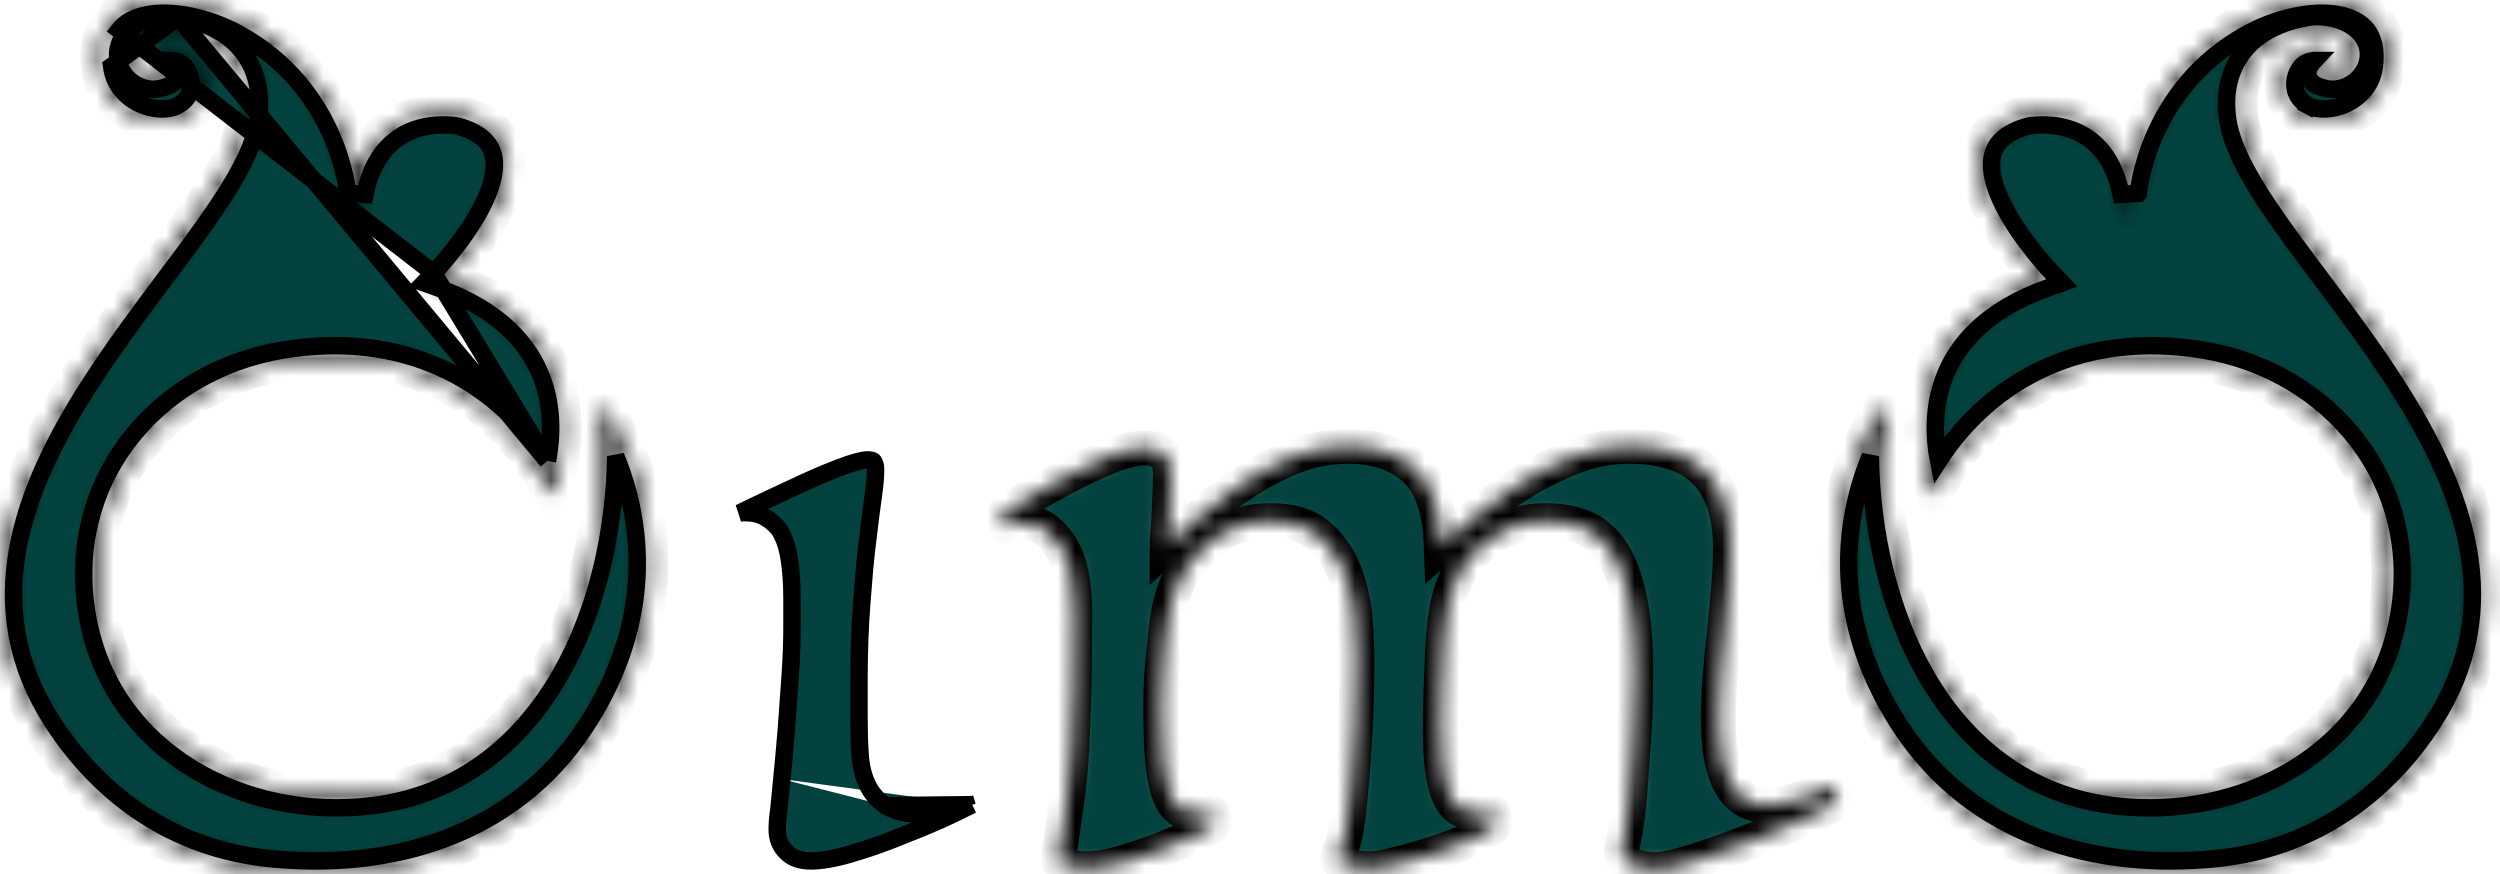 <svg width="143" height="50" viewBox="0 0 143 50" fill="none" xmlns="http://www.w3.org/2000/svg">
<mask id="path-1-inside-1_373_2196" fill="white">
<path d="M104.815 45.022C104.914 45.022 104.97 45.075 105.012 45.182C105.041 45.302 105.055 45.436 105.055 45.583C105.055 45.744 105.027 45.851 104.956 45.891C104.885 45.944 104.829 45.998 104.758 46.065C104.532 46.185 103.981 46.453 103.106 46.868C102.216 47.283 101.241 47.698 100.154 48.112C99.067 48.541 98.007 48.915 96.962 49.25C95.917 49.584 95.126 49.745 94.604 49.745C94.138 49.745 93.685 49.651 93.276 49.464C92.866 49.276 92.683 48.982 92.753 48.568C92.824 48.313 92.895 47.925 92.979 47.43C93.064 46.935 93.135 46.319 93.205 45.584C93.276 44.674 93.347 43.617 93.431 42.426C93.516 41.235 93.558 39.91 93.558 38.465C93.558 36.766 93.445 35.348 93.205 34.237C92.965 33.126 92.64 32.23 92.202 31.574C91.764 30.919 91.242 30.451 90.606 30.183C89.971 29.915 89.25 29.781 88.417 29.781C87.654 29.781 87.005 29.902 86.482 30.13C85.945 30.37 85.479 30.624 85.084 30.905C84.35 31.441 83.77 32.123 83.361 32.953C82.951 33.795 82.683 34.893 82.584 36.244C82.556 36.592 82.528 36.94 82.514 37.274C82.5 37.622 82.485 37.996 82.471 38.411C82.457 38.826 82.429 39.281 82.415 39.776C82.401 40.285 82.386 40.887 82.386 41.583C82.386 43.443 82.542 44.727 82.867 45.45C83.177 46.172 83.714 46.533 84.491 46.533C84.759 46.533 84.915 46.52 84.985 46.507C85.056 46.493 85.183 46.467 85.381 46.44C85.451 46.507 85.508 46.587 85.578 46.681C85.677 46.828 85.663 47.002 85.536 47.189C85.366 47.39 84.971 47.63 84.335 47.925C83.7 48.233 83.008 48.5 82.245 48.755C81.483 49.009 80.734 49.223 80 49.41C79.265 49.598 78.714 49.691 78.361 49.691C77.895 49.691 77.472 49.638 77.09 49.531C76.709 49.424 76.511 49.29 76.511 49.129C76.511 48.942 76.582 48.728 76.709 48.474C76.808 48.313 76.921 47.938 77.019 47.336C77.118 46.734 77.203 45.971 77.288 45.022C77.373 44.072 77.443 42.987 77.514 41.743C77.584 40.499 77.613 39.161 77.613 37.702C77.613 36.953 77.57 36.123 77.486 35.2C77.401 34.29 77.189 33.434 76.864 32.631C76.525 31.828 76.031 31.146 75.395 30.597C74.746 30.049 73.856 29.781 72.726 29.781C72.062 29.781 71.455 29.861 70.932 30.035C70.41 30.209 69.958 30.424 69.591 30.677C68.856 31.213 68.235 31.869 67.727 32.658C67.204 33.447 66.865 34.558 66.696 36.003C66.625 36.658 66.569 37.341 66.498 38.05C66.427 38.759 66.399 39.575 66.399 40.485C66.399 41.676 66.427 42.666 66.498 43.456C66.568 44.245 66.681 44.874 66.851 45.329C67.006 45.784 67.204 46.091 67.444 46.265C67.684 46.439 67.981 46.533 68.348 46.533C68.701 46.533 68.955 46.506 69.083 46.439C69.252 46.372 69.365 46.466 69.435 46.72C69.506 46.974 69.492 47.121 69.393 47.188C69.252 47.309 68.899 47.51 68.348 47.777C67.783 48.045 67.133 48.326 66.399 48.607C65.665 48.888 64.916 49.142 64.154 49.37C63.391 49.584 62.742 49.691 62.219 49.691C61.654 49.691 61.216 49.624 60.906 49.503C60.581 49.383 60.425 49.236 60.425 49.075C60.425 49.048 60.454 48.941 60.524 48.767C60.595 48.593 60.637 48.446 60.666 48.326C60.793 47.349 60.92 46.452 61.047 45.609C61.16 44.78 61.245 43.87 61.301 42.893C61.344 41.916 61.386 40.806 61.428 39.548C61.457 38.291 61.471 36.765 61.471 34.972C61.471 33.246 61.174 31.962 60.595 31.145C60.016 30.329 59.409 29.915 58.773 29.915C58.505 29.915 58.293 29.941 58.109 29.982C57.926 30.035 57.742 30.075 57.587 30.102C57.375 30.142 57.276 30.049 57.276 29.821V29.486C57.319 29.46 57.644 29.245 58.279 28.831C58.915 28.416 59.663 27.974 60.525 27.506C61.387 27.038 62.276 26.596 63.209 26.208C64.14 25.82 64.903 25.619 65.496 25.619C65.906 25.619 66.245 25.726 66.527 25.954C66.81 26.181 66.951 26.583 66.951 27.185C66.951 27.466 66.937 27.774 66.923 28.122C66.909 28.47 66.895 28.831 66.881 29.205C66.867 29.593 66.838 29.955 66.81 30.316C66.768 30.677 66.754 30.985 66.754 31.239C67.22 30.825 67.799 30.289 68.519 29.634C69.239 28.978 70.044 28.349 70.934 27.747C71.823 27.145 72.798 26.623 73.843 26.181C74.888 25.74 75.99 25.526 77.162 25.526C78.687 25.526 79.93 25.954 80.905 26.797C81.865 27.653 82.374 29.139 82.445 31.239C82.967 30.771 83.617 30.195 84.393 29.54C85.156 28.884 86.017 28.255 86.964 27.653C87.91 27.051 88.913 26.556 89.972 26.141C91.031 25.727 92.105 25.526 93.206 25.526C97.062 25.526 98.983 27.466 98.983 31.333C98.983 31.962 98.955 32.684 98.884 33.501C98.813 34.317 98.742 35.173 98.644 36.07C98.544 36.966 98.46 37.863 98.389 38.745C98.319 39.629 98.29 40.431 98.29 41.154C98.29 44.432 99.208 46.065 101.03 46.065C101.327 46.065 101.652 46.025 102.019 45.944C102.386 45.864 102.753 45.77 103.121 45.65C103.488 45.543 103.827 45.436 104.124 45.329C104.42 45.222 104.632 45.115 104.759 45.021H104.816L104.815 45.022Z"/>
</mask>
<path d="M104.815 45.022C104.914 45.022 104.97 45.075 105.012 45.182C105.041 45.302 105.055 45.436 105.055 45.583C105.055 45.744 105.027 45.851 104.956 45.891C104.885 45.944 104.829 45.998 104.758 46.065C104.532 46.185 103.981 46.453 103.106 46.868C102.216 47.283 101.241 47.698 100.154 48.112C99.067 48.541 98.007 48.915 96.962 49.25C95.917 49.584 95.126 49.745 94.604 49.745C94.138 49.745 93.685 49.651 93.276 49.464C92.866 49.276 92.683 48.982 92.753 48.568C92.824 48.313 92.895 47.925 92.979 47.43C93.064 46.935 93.135 46.319 93.205 45.584C93.276 44.674 93.347 43.617 93.431 42.426C93.516 41.235 93.558 39.91 93.558 38.465C93.558 36.766 93.445 35.348 93.205 34.237C92.965 33.126 92.64 32.23 92.202 31.574C91.764 30.919 91.242 30.451 90.606 30.183C89.971 29.915 89.25 29.781 88.417 29.781C87.654 29.781 87.005 29.902 86.482 30.13C85.945 30.37 85.479 30.624 85.084 30.905C84.35 31.441 83.77 32.123 83.361 32.953C82.951 33.795 82.683 34.893 82.584 36.244C82.556 36.592 82.528 36.94 82.514 37.274C82.5 37.622 82.485 37.996 82.471 38.411C82.457 38.826 82.429 39.281 82.415 39.776C82.401 40.285 82.386 40.887 82.386 41.583C82.386 43.443 82.542 44.727 82.867 45.45C83.177 46.172 83.714 46.533 84.491 46.533C84.759 46.533 84.915 46.52 84.985 46.507C85.056 46.493 85.183 46.467 85.381 46.44C85.451 46.507 85.508 46.587 85.578 46.681C85.677 46.828 85.663 47.002 85.536 47.189C85.366 47.39 84.971 47.63 84.335 47.925C83.7 48.233 83.008 48.5 82.245 48.755C81.483 49.009 80.734 49.223 80 49.41C79.265 49.598 78.714 49.691 78.361 49.691C77.895 49.691 77.472 49.638 77.09 49.531C76.709 49.424 76.511 49.29 76.511 49.129C76.511 48.942 76.582 48.728 76.709 48.474C76.808 48.313 76.921 47.938 77.019 47.336C77.118 46.734 77.203 45.971 77.288 45.022C77.373 44.072 77.443 42.987 77.514 41.743C77.584 40.499 77.613 39.161 77.613 37.702C77.613 36.953 77.57 36.123 77.486 35.2C77.401 34.29 77.189 33.434 76.864 32.631C76.525 31.828 76.031 31.146 75.395 30.597C74.746 30.049 73.856 29.781 72.726 29.781C72.062 29.781 71.455 29.861 70.932 30.035C70.41 30.209 69.958 30.424 69.591 30.677C68.856 31.213 68.235 31.869 67.727 32.658C67.204 33.447 66.865 34.558 66.696 36.003C66.625 36.658 66.569 37.341 66.498 38.05C66.427 38.759 66.399 39.575 66.399 40.485C66.399 41.676 66.427 42.666 66.498 43.456C66.568 44.245 66.681 44.874 66.851 45.329C67.006 45.784 67.204 46.091 67.444 46.265C67.684 46.439 67.981 46.533 68.348 46.533C68.701 46.533 68.955 46.506 69.083 46.439C69.252 46.372 69.365 46.466 69.435 46.72C69.506 46.974 69.492 47.121 69.393 47.188C69.252 47.309 68.899 47.51 68.348 47.777C67.783 48.045 67.133 48.326 66.399 48.607C65.665 48.888 64.916 49.142 64.154 49.37C63.391 49.584 62.742 49.691 62.219 49.691C61.654 49.691 61.216 49.624 60.906 49.503C60.581 49.383 60.425 49.236 60.425 49.075C60.425 49.048 60.454 48.941 60.524 48.767C60.595 48.593 60.637 48.446 60.666 48.326C60.793 47.349 60.92 46.452 61.047 45.609C61.16 44.78 61.245 43.87 61.301 42.893C61.344 41.916 61.386 40.806 61.428 39.548C61.457 38.291 61.471 36.765 61.471 34.972C61.471 33.246 61.174 31.962 60.595 31.145C60.016 30.329 59.409 29.915 58.773 29.915C58.505 29.915 58.293 29.941 58.109 29.982C57.926 30.035 57.742 30.075 57.587 30.102C57.375 30.142 57.276 30.049 57.276 29.821V29.486C57.319 29.46 57.644 29.245 58.279 28.831C58.915 28.416 59.663 27.974 60.525 27.506C61.387 27.038 62.276 26.596 63.209 26.208C64.14 25.82 64.903 25.619 65.496 25.619C65.906 25.619 66.245 25.726 66.527 25.954C66.81 26.181 66.951 26.583 66.951 27.185C66.951 27.466 66.937 27.774 66.923 28.122C66.909 28.47 66.895 28.831 66.881 29.205C66.867 29.593 66.838 29.955 66.81 30.316C66.768 30.677 66.754 30.985 66.754 31.239C67.22 30.825 67.799 30.289 68.519 29.634C69.239 28.978 70.044 28.349 70.934 27.747C71.823 27.145 72.798 26.623 73.843 26.181C74.888 25.74 75.99 25.526 77.162 25.526C78.687 25.526 79.93 25.954 80.905 26.797C81.865 27.653 82.374 29.139 82.445 31.239C82.967 30.771 83.617 30.195 84.393 29.54C85.156 28.884 86.017 28.255 86.964 27.653C87.91 27.051 88.913 26.556 89.972 26.141C91.031 25.727 92.105 25.526 93.206 25.526C97.062 25.526 98.983 27.466 98.983 31.333C98.983 31.962 98.955 32.684 98.884 33.501C98.813 34.317 98.742 35.173 98.644 36.07C98.544 36.966 98.46 37.863 98.389 38.745C98.319 39.629 98.29 40.431 98.29 41.154C98.29 44.432 99.208 46.065 101.03 46.065C101.327 46.065 101.652 46.025 102.019 45.944C102.386 45.864 102.753 45.77 103.121 45.65C103.488 45.543 103.827 45.436 104.124 45.329C104.42 45.222 104.632 45.115 104.759 45.021H104.816L104.815 45.022Z" fill="#03423E" stroke="black" stroke-width="2" mask="url(#path-1-inside-1_373_2196)"/>
<path d="M55.325 46.116C55.422 46.088 55.518 46.058 55.611 46.028M55.325 46.116L55.184 45.637L55.325 46.116C55.325 46.116 55.325 46.116 55.325 46.116ZM55.325 46.116C54.9 46.241 54.443 46.353 53.956 46.437L53.955 46.437C53.468 46.521 53.016 46.565 52.614 46.565C51.844 46.565 51.167 46.424 50.656 46.08M55.611 46.028L50.66 46.082C50.659 46.081 50.657 46.08 50.656 46.08M55.611 46.028C55.356 46.152 55.065 46.296 54.736 46.46L54.736 46.46C53.921 46.865 52.962 47.274 51.839 47.713L51.839 47.713L51.828 47.717C50.784 48.153 49.756 48.521 48.773 48.81L48.773 48.81L48.769 48.811C47.778 49.111 46.982 49.244 46.386 49.244C45.727 49.244 45.276 49.052 44.967 48.729L44.967 48.729L44.961 48.724C44.624 48.384 44.456 47.965 44.456 47.429C44.456 47.225 44.469 47.055 44.482 46.9C44.485 46.872 44.487 46.843 44.49 46.813C44.503 46.677 44.517 46.524 44.548 46.334L44.551 46.315L44.553 46.296C44.581 45.978 44.637 45.406 44.722 44.563M50.656 46.08C50.163 45.757 49.806 45.319 49.573 44.797L49.573 44.797C49.345 44.287 49.222 43.703 49.191 43.043C49.151 42.453 49.136 41.843 49.134 41.225L49.133 41.224V41.1V38.839C49.133 37.288 49.19 35.844 49.29 34.507C49.389 33.182 49.489 32.009 49.617 30.992C49.731 29.985 49.844 29.125 49.944 28.425L49.944 28.424C50.041 27.752 50.08 27.27 50.08 26.984V26.797C50.08 26.64 50.038 26.505 49.96 26.382L49.96 26.382L49.96 26.382C49.958 26.379 49.949 26.365 49.907 26.347C49.858 26.327 49.772 26.306 49.633 26.306C49.369 26.306 48.825 26.434 47.964 26.768L47.964 26.768C47.114 27.098 46.223 27.481 45.317 27.916L45.311 27.919L45.311 27.919L45.252 27.946C44.412 28.338 43.631 28.702 42.931 29.04L42.927 29.041L42.927 29.041C42.692 29.153 42.486 29.253 42.309 29.343C42.405 29.328 42.502 29.321 42.6 29.321C43.026 29.321 43.431 29.398 43.783 29.602L43.794 29.608L43.794 29.609C44.072 29.779 44.332 29.989 44.546 30.26L44.56 30.278L44.573 30.298C44.85 30.724 45.036 31.279 45.142 31.951C45.246 32.609 45.303 33.371 45.303 34.21V35.869C45.303 36.631 45.275 37.538 45.203 38.605C45.166 39.169 45.123 39.744 45.081 40.313C45.045 40.801 45.009 41.284 44.977 41.75L44.977 41.757L44.977 41.757C44.892 42.79 44.807 43.729 44.722 44.563M44.722 44.563C44.722 44.563 44.722 44.563 44.722 44.563L44.224 44.513L44.722 44.563C44.722 44.563 44.722 44.563 44.722 44.563Z" fill="#03423E" stroke="black"/>
<path d="M24.797 15.622L24.797 15.622L24.798 15.621L24.801 15.618L24.815 15.603C24.828 15.59 24.847 15.57 24.872 15.543C24.922 15.489 24.995 15.41 25.087 15.308C25.27 15.103 25.527 14.808 25.815 14.449C26.395 13.727 27.095 12.761 27.602 11.755C28.119 10.731 28.392 9.754 28.242 8.977C28.105 8.271 27.592 7.601 26.187 7.214C26.181 7.213 26.172 7.211 26.161 7.21C26.132 7.204 26.086 7.197 26.027 7.189C25.907 7.173 25.732 7.155 25.517 7.149C25.085 7.136 24.504 7.171 23.899 7.354C23.297 7.537 22.673 7.865 22.137 8.441C21.602 9.016 21.131 9.862 20.873 11.116L19.887 11.055C19.885 11.055 19.885 11.055 19.885 11.055L19.885 11.055L19.885 11.054L19.884 11.044C19.883 11.034 19.881 11.019 19.879 10.998C19.875 10.957 19.867 10.894 19.855 10.811C19.832 10.645 19.791 10.4 19.724 10.095C19.589 9.483 19.349 8.632 18.927 7.682C18.083 5.782 16.52 3.496 13.629 1.92C11.951 1.005 9.938 0.566 8.456 0.834C7.724 0.967 7.163 1.263 6.81 1.711L24.797 15.622ZM24.797 15.622L24.797 15.622L24.254 16.182L24.99 16.441C28.577 17.706 30.301 19.703 31.034 21.724C31.61 23.314 31.589 24.966 31.313 26.366M24.797 15.622L31.313 26.366M31.313 26.366C28.271 21.675 22.98 18.892 16.178 20.023C8.861 21.24 3.591 27.639 5.019 35.351C6.451 43.087 14.054 46.972 21.287 46.086C26.279 45.474 29.783 42.521 32.019 38.648C34.165 34.931 35.158 30.351 35.216 26.099C35.571 26.943 35.945 28.043 36.187 29.344C36.774 32.498 36.592 36.844 33.466 41.599C29.349 47.861 22.271 49.835 15.318 49.098L15.266 49.595L15.318 49.098C9.975 48.531 5.774 45.59 3 41.292C-1.257 34.698 1.238 28.063 5.112 22.021C6.484 19.88 8.006 17.849 9.438 15.938C10.026 15.153 10.599 14.389 11.14 13.646C12.063 12.377 12.893 11.171 13.527 10.046C14.16 8.926 14.618 7.855 14.77 6.86M31.313 26.366L10.183 0.995C12.175 1.335 13.438 2.208 14.141 3.338C14.835 4.454 14.94 5.748 14.77 6.86M14.77 6.86L14.276 6.785L14.77 6.86ZM7.948 5.918C7.161 5.535 6.513 4.824 6.384 3.787L10.183 0.995C9.725 0.917 9.212 0.945 8.736 1.059C8.261 1.173 7.785 1.38 7.421 1.695L7.421 1.695C7.018 2.043 6.792 2.467 6.738 2.913C6.686 3.352 6.806 3.772 7.023 4.118C7.448 4.793 8.307 5.268 9.214 5.05L9.214 5.05C9.402 5.005 9.568 4.95 9.707 4.879C9.843 4.809 9.989 4.705 10.086 4.543C10.317 4.157 10.095 3.8 9.998 3.668C9.941 3.59 9.876 3.518 9.823 3.462C9.826 3.462 9.828 3.463 9.831 3.463C9.839 3.465 9.847 3.466 9.856 3.467C9.899 3.475 9.953 3.484 10.006 3.49L10.007 3.49C10.397 3.535 10.803 3.939 10.911 4.534C11.01 5.082 10.825 5.688 10.137 6.05L10.137 6.05C9.629 6.317 8.759 6.312 7.948 5.918ZM9.642 3.452L9.642 3.452L9.642 3.452Z" fill="#03423E" stroke="black"/>
<mask id="path-4-inside-2_373_2196" fill="white">
<path d="M31.414 26.968C31.875 25.149 31.961 22.77 30.787 20.609C29.846 18.876 28.091 17.277 25.063 16.209L24.688 16.077L24.957 15.797C24.977 15.777 31.989 8.545 26.232 6.975C25.951 6.92 21.66 6.16 20.649 11.064L20.279 12.856L20.114 11.036C20.113 11.018 19.63 4.916 13.734 1.701C12.155 0.84 10.258 0.376 8.738 0.547C8.235 0.603 7.777 0.729 7.39 0.934C7.013 1.133 6.702 1.409 6.484 1.769C6.179 2.272 6.047 2.947 6.156 3.819C6.209 4.245 6.342 4.619 6.53 4.941C6.86 5.503 7.362 5.913 7.911 6.168C8.459 6.422 9.053 6.52 9.568 6.463C9.818 6.434 10.047 6.37 10.239 6.269C10.654 6.051 10.914 5.747 11.048 5.418C11.176 5.105 11.194 4.766 11.129 4.448C11.065 4.13 10.917 3.837 10.714 3.617C10.526 3.415 10.291 3.277 10.031 3.247C9.994 3.243 9.933 3.232 9.87 3.222C9.688 3.192 9.476 3.156 9.419 3.391C9.417 3.4 9.511 3.476 9.605 3.575C9.745 3.723 9.891 3.876 9.94 4.058C10.023 4.367 9.873 4.641 9.164 4.812C8.693 4.925 8.228 4.827 7.848 4.598C7.577 4.436 7.348 4.207 7.191 3.942C7.032 3.674 6.945 3.368 6.959 3.053C6.976 2.649 7.159 2.237 7.567 1.884C7.88 1.613 8.305 1.417 8.754 1.305C9.219 1.19 9.718 1.163 10.147 1.236C11.878 1.531 13.001 2.227 13.689 3.1C14.568 4.214 14.729 5.605 14.544 6.82C14.178 9.221 11.897 12.265 9.27 15.77C3.838 23.02 -3.098 32.276 2.811 41.43C4.252 43.663 6.078 45.538 8.247 46.911C10.298 48.21 12.659 49.06 15.296 49.34C19.001 49.733 22.765 49.362 26.107 47.977C29.061 46.752 31.688 44.73 33.655 41.738C38.696 34.071 36.207 27.424 34.981 25.031C34.986 25.22 34.989 25.412 34.989 25.605C35.005 30.392 33.821 35.643 31.143 39.609C28.925 42.894 25.686 45.299 21.261 45.841C17.525 46.299 13.718 45.472 10.73 43.508C7.975 41.697 5.915 38.923 5.245 35.303C4.561 31.61 5.445 28.217 7.373 25.574C9.384 22.815 12.53 20.875 16.214 20.263C19.669 19.689 22.724 20.136 25.286 21.335C27.865 22.542 29.939 24.511 31.414 26.966V26.968ZM31.267 20.375C32.655 22.93 32.387 25.756 31.758 27.724L31.566 28.327L31.259 27.767C29.823 25.144 27.715 23.043 25.047 21.794C22.586 20.642 19.644 20.214 16.308 20.768C12.767 21.357 9.746 23.218 7.817 25.865C5.968 28.401 5.12 31.662 5.778 35.215C6.422 38.691 8.397 41.352 11.038 43.088C13.917 44.98 17.588 45.777 21.194 45.335C25.44 44.815 28.553 42.499 30.69 39.335C33.308 35.457 34.467 30.307 34.451 25.606C34.45 25.332 34.445 25.057 34.435 24.781C34.426 24.513 34.413 24.24 34.395 23.963L34.331 22.976L34.891 23.811C34.907 23.834 40.619 32.115 34.114 42.009C32.086 45.095 29.373 47.18 26.323 48.445C22.889 49.869 19.03 50.251 15.238 49.849C12.512 49.559 10.07 48.679 7.947 47.336C5.711 45.92 3.832 43.991 2.351 41.696C-3.744 32.255 3.308 22.844 8.831 15.474C11.417 12.023 13.662 9.027 14.01 6.748C14.178 5.648 14.036 4.396 13.256 3.406C12.644 2.629 11.63 2.007 10.052 1.738C9.7 1.678 9.285 1.702 8.891 1.8C8.522 1.892 8.177 2.048 7.931 2.261C7.64 2.513 7.51 2.798 7.498 3.073C7.489 3.289 7.55 3.503 7.663 3.692C7.777 3.884 7.942 4.049 8.136 4.166C8.398 4.323 8.715 4.391 9.032 4.315C9.337 4.242 9.423 4.205 9.417 4.184C9.4 4.121 9.301 4.017 9.206 3.917H9.205C9.015 3.718 8.833 3.527 8.894 3.277C9.067 2.566 9.55 2.648 9.964 2.718L9.965 2.719C10.004 2.725 10.043 2.732 10.099 2.738C10.496 2.784 10.848 2.986 11.121 3.28C11.387 3.567 11.579 3.945 11.661 4.352C11.744 4.757 11.719 5.195 11.553 5.602C11.376 6.037 11.039 6.434 10.503 6.715C10.246 6.85 9.95 6.935 9.634 6.971C9.021 7.039 8.319 6.924 7.676 6.626C7.034 6.329 6.447 5.849 6.061 5.189C5.839 4.809 5.683 4.372 5.621 3.879C5.498 2.891 5.656 2.111 6.019 1.514C6.289 1.07 6.67 0.731 7.13 0.487C7.581 0.248 8.107 0.102 8.676 0.038C10.307 -0.145 12.33 0.346 14.004 1.259C18.51 3.715 19.983 7.792 20.448 9.801C22.016 5.546 26.347 6.474 26.36 6.476L26.378 6.48C32.252 8.079 26.894 14.451 25.616 15.863C28.567 16.98 30.31 18.609 31.269 20.374L31.267 20.375Z"/>
</mask>
<path d="M31.414 26.968C31.875 25.149 31.961 22.77 30.787 20.609C29.846 18.876 28.091 17.277 25.063 16.209L24.688 16.077L24.957 15.797C24.977 15.777 31.989 8.545 26.232 6.975C25.951 6.92 21.66 6.16 20.649 11.064L20.279 12.856L20.114 11.036C20.113 11.018 19.63 4.916 13.734 1.701C12.155 0.84 10.258 0.376 8.738 0.547C8.235 0.603 7.777 0.729 7.39 0.934C7.013 1.133 6.702 1.409 6.484 1.769C6.179 2.272 6.047 2.947 6.156 3.819C6.209 4.245 6.342 4.619 6.53 4.941C6.86 5.503 7.362 5.913 7.911 6.168C8.459 6.422 9.053 6.52 9.568 6.463C9.818 6.434 10.047 6.37 10.239 6.269C10.654 6.051 10.914 5.747 11.048 5.418C11.176 5.105 11.194 4.766 11.129 4.448C11.065 4.13 10.917 3.837 10.714 3.617C10.526 3.415 10.291 3.277 10.031 3.247C9.994 3.243 9.933 3.232 9.87 3.222C9.688 3.192 9.476 3.156 9.419 3.391C9.417 3.4 9.511 3.476 9.605 3.575C9.745 3.723 9.891 3.876 9.94 4.058C10.023 4.367 9.873 4.641 9.164 4.812C8.693 4.925 8.228 4.827 7.848 4.598C7.577 4.436 7.348 4.207 7.191 3.942C7.032 3.674 6.945 3.368 6.959 3.053C6.976 2.649 7.159 2.237 7.567 1.884C7.88 1.613 8.305 1.417 8.754 1.305C9.219 1.19 9.718 1.163 10.147 1.236C11.878 1.531 13.001 2.227 13.689 3.1C14.568 4.214 14.729 5.605 14.544 6.82C14.178 9.221 11.897 12.265 9.27 15.77C3.838 23.02 -3.098 32.276 2.811 41.43C4.252 43.663 6.078 45.538 8.247 46.911C10.298 48.21 12.659 49.06 15.296 49.34C19.001 49.733 22.765 49.362 26.107 47.977C29.061 46.752 31.688 44.73 33.655 41.738C38.696 34.071 36.207 27.424 34.981 25.031C34.986 25.22 34.989 25.412 34.989 25.605C35.005 30.392 33.821 35.643 31.143 39.609C28.925 42.894 25.686 45.299 21.261 45.841C17.525 46.299 13.718 45.472 10.73 43.508C7.975 41.697 5.915 38.923 5.245 35.303C4.561 31.61 5.445 28.217 7.373 25.574C9.384 22.815 12.53 20.875 16.214 20.263C19.669 19.689 22.724 20.136 25.286 21.335C27.865 22.542 29.939 24.511 31.414 26.966V26.968ZM31.267 20.375C32.655 22.93 32.387 25.756 31.758 27.724L31.566 28.327L31.259 27.767C29.823 25.144 27.715 23.043 25.047 21.794C22.586 20.642 19.644 20.214 16.308 20.768C12.767 21.357 9.746 23.218 7.817 25.865C5.968 28.401 5.12 31.662 5.778 35.215C6.422 38.691 8.397 41.352 11.038 43.088C13.917 44.98 17.588 45.777 21.194 45.335C25.44 44.815 28.553 42.499 30.69 39.335C33.308 35.457 34.467 30.307 34.451 25.606C34.45 25.332 34.445 25.057 34.435 24.781C34.426 24.513 34.413 24.24 34.395 23.963L34.331 22.976L34.891 23.811C34.907 23.834 40.619 32.115 34.114 42.009C32.086 45.095 29.373 47.18 26.323 48.445C22.889 49.869 19.03 50.251 15.238 49.849C12.512 49.559 10.07 48.679 7.947 47.336C5.711 45.92 3.832 43.991 2.351 41.696C-3.744 32.255 3.308 22.844 8.831 15.474C11.417 12.023 13.662 9.027 14.01 6.748C14.178 5.648 14.036 4.396 13.256 3.406C12.644 2.629 11.63 2.007 10.052 1.738C9.7 1.678 9.285 1.702 8.891 1.8C8.522 1.892 8.177 2.048 7.931 2.261C7.64 2.513 7.51 2.798 7.498 3.073C7.489 3.289 7.55 3.503 7.663 3.692C7.777 3.884 7.942 4.049 8.136 4.166C8.398 4.323 8.715 4.391 9.032 4.315C9.337 4.242 9.423 4.205 9.417 4.184C9.4 4.121 9.301 4.017 9.206 3.917H9.205C9.015 3.718 8.833 3.527 8.894 3.277C9.067 2.566 9.55 2.648 9.964 2.718L9.965 2.719C10.004 2.725 10.043 2.732 10.099 2.738C10.496 2.784 10.848 2.986 11.121 3.28C11.387 3.567 11.579 3.945 11.661 4.352C11.744 4.757 11.719 5.195 11.553 5.602C11.376 6.037 11.039 6.434 10.503 6.715C10.246 6.85 9.95 6.935 9.634 6.971C9.021 7.039 8.319 6.924 7.676 6.626C7.034 6.329 6.447 5.849 6.061 5.189C5.839 4.809 5.683 4.372 5.621 3.879C5.498 2.891 5.656 2.111 6.019 1.514C6.289 1.07 6.67 0.731 7.13 0.487C7.581 0.248 8.107 0.102 8.676 0.038C10.307 -0.145 12.33 0.346 14.004 1.259C18.51 3.715 19.983 7.792 20.448 9.801C22.016 5.546 26.347 6.474 26.36 6.476L26.378 6.48C32.252 8.079 26.894 14.451 25.616 15.863C28.567 16.98 30.31 18.609 31.269 20.374L31.267 20.375Z" fill="#03423E" stroke="black" stroke-width="2" mask="url(#path-4-inside-2_373_2196)"/>
<path d="M126.021 20.023C119.218 18.892 113.927 21.675 110.885 26.367C110.609 24.966 110.588 23.314 111.165 21.724C111.897 19.703 113.622 17.706 117.208 16.441L117.944 16.182L117.401 15.622L117.401 15.622L117.401 15.622L117.4 15.621L117.397 15.618L117.383 15.603C117.37 15.59 117.351 15.57 117.326 15.543C117.276 15.489 117.203 15.41 117.111 15.308C116.928 15.103 116.672 14.808 116.383 14.449C115.803 13.727 115.103 12.761 114.596 11.755C114.08 10.731 113.806 9.754 113.957 8.977C114.093 8.271 114.606 7.601 116.011 7.214C116.013 7.214 116.015 7.214 116.017 7.213C116.023 7.212 116.029 7.211 116.037 7.21C116.067 7.204 116.112 7.197 116.172 7.189C116.291 7.173 116.466 7.155 116.681 7.149C117.114 7.136 117.694 7.171 118.299 7.354C118.902 7.537 119.525 7.865 120.061 8.441C120.597 9.016 121.067 9.862 121.325 11.116L122.311 11.055C122.313 11.055 122.313 11.055 122.313 11.055L122.313 11.055L122.314 11.054L122.314 11.044C122.315 11.034 122.317 11.019 122.319 10.998C122.324 10.957 122.331 10.894 122.343 10.811C122.367 10.645 122.407 10.4 122.475 10.095C122.609 9.483 122.85 8.632 123.272 7.682C124.115 5.782 125.678 3.496 128.569 1.92C130.247 1.005 132.26 0.566 133.742 0.834C134.475 0.967 135.035 1.263 135.388 1.711C135.736 2.153 135.936 2.812 135.814 3.787C135.685 4.824 135.037 5.535 134.251 5.918C133.44 6.312 132.569 6.317 132.061 6.05L131.828 6.492L132.061 6.05C131.373 5.688 131.188 5.082 131.287 4.534C131.395 3.939 131.801 3.535 132.192 3.49L132.192 3.49C132.246 3.484 132.299 3.475 132.342 3.467C132.351 3.466 132.359 3.465 132.367 3.463C132.37 3.463 132.372 3.462 132.375 3.462C132.322 3.518 132.258 3.59 132.2 3.668C132.103 3.8 131.881 4.157 132.112 4.543C132.209 4.705 132.355 4.809 132.491 4.879C132.63 4.95 132.796 5.005 132.984 5.05L132.984 5.05C133.892 5.268 134.75 4.793 135.175 4.118C135.392 3.772 135.512 3.352 135.46 2.913C135.407 2.467 135.18 2.043 134.777 1.695L134.777 1.695C134.414 1.38 133.937 1.173 133.463 1.059C132.986 0.945 132.473 0.917 132.015 0.995C130.023 1.335 128.761 2.208 128.057 3.338C127.363 4.454 127.258 5.748 127.428 6.86C127.58 7.855 128.038 8.926 128.671 10.046C129.306 11.171 130.135 12.377 131.058 13.646C131.599 14.389 132.172 15.153 132.76 15.938C134.192 17.849 135.714 19.88 137.086 22.021C140.96 28.063 143.455 34.698 139.199 41.292C136.424 45.59 132.223 48.531 126.88 49.098L126.933 49.595L126.88 49.098C119.927 49.835 112.849 47.861 108.733 41.599L108.315 41.874L108.733 41.599C105.606 36.844 105.425 32.498 106.012 29.344C106.254 28.043 106.627 26.943 106.982 26.099C107.04 30.351 108.033 34.931 110.179 38.648C112.415 42.521 115.919 45.474 120.911 46.086C128.145 46.972 135.747 43.087 137.18 35.351C138.608 27.639 133.338 21.24 126.021 20.023ZM132.557 3.452C132.557 3.452 132.556 3.452 132.556 3.452C132.556 3.452 132.556 3.452 132.557 3.452L132.557 3.452Z" fill="#03423E" stroke="black"/>
<mask id="path-6-inside-3_373_2196" fill="white">
<path d="M110.441 27.725C109.812 25.757 109.544 22.93 110.932 20.375C111.89 18.61 113.633 16.981 116.584 15.864C115.306 14.452 109.949 8.08 115.822 6.481L115.84 6.477C115.853 6.475 120.184 5.547 121.752 9.802C122.217 7.794 123.69 3.716 128.196 1.26C129.87 0.347 131.893 -0.144 133.524 0.039C134.093 0.103 134.619 0.249 135.07 0.488C135.53 0.732 135.911 1.071 136.182 1.516C136.544 2.112 136.702 2.892 136.579 3.88C136.517 4.373 136.361 4.81 136.139 5.19C135.753 5.85 135.166 6.33 134.524 6.627C133.881 6.925 133.18 7.041 132.566 6.972C132.25 6.936 131.953 6.851 131.697 6.716C131.162 6.435 130.825 6.038 130.647 5.603C130.481 5.196 130.456 4.758 130.539 4.353C130.622 3.947 130.813 3.568 131.079 3.282C131.352 2.987 131.704 2.785 132.102 2.739C132.157 2.733 132.196 2.726 132.235 2.72L132.236 2.719C132.65 2.649 133.134 2.567 133.306 3.278C133.367 3.528 133.184 3.719 132.995 3.918H132.994C132.899 4.018 132.8 4.122 132.783 4.184C132.777 4.206 132.863 4.243 133.168 4.316C133.485 4.392 133.802 4.324 134.064 4.167C134.258 4.05 134.423 3.885 134.537 3.693C134.649 3.504 134.711 3.29 134.702 3.074C134.69 2.799 134.56 2.514 134.269 2.262C134.023 2.05 133.678 1.893 133.308 1.801C132.915 1.703 132.5 1.68 132.147 1.74C130.57 2.009 129.556 2.63 128.944 3.408C128.163 4.397 128.022 5.649 128.19 6.749C128.538 9.028 130.783 12.024 133.369 15.475C138.892 22.845 145.944 32.256 139.849 41.697C138.368 43.992 136.489 45.921 134.253 47.337C132.13 48.68 129.688 49.56 126.962 49.85C123.17 50.252 119.311 49.87 115.877 48.447C112.827 47.181 110.114 45.096 108.086 42.01C101.581 32.116 107.293 23.835 107.309 23.812L107.869 22.977L107.805 23.964C107.787 24.241 107.774 24.514 107.765 24.782C107.755 25.058 107.75 25.333 107.749 25.607C107.733 30.308 108.892 35.458 111.51 39.336C113.647 42.501 116.76 44.816 121.006 45.337C124.612 45.778 128.283 44.981 131.162 43.089C133.803 41.354 135.778 38.692 136.421 35.217C137.079 31.663 136.232 28.402 134.383 25.866C132.454 23.22 129.433 21.358 125.892 20.769C122.556 20.215 119.613 20.643 117.153 21.795C114.485 23.044 112.377 25.145 110.941 27.768L110.635 28.328L110.442 27.726L110.441 27.725ZM111.411 20.609C110.238 22.77 110.323 25.149 110.784 26.968C112.259 24.513 114.333 22.544 116.913 21.336C119.474 20.137 122.529 19.69 125.984 20.265C129.669 20.877 132.815 22.817 134.826 25.575C136.753 28.219 137.637 31.611 136.953 35.304C136.283 38.925 134.223 41.699 131.468 43.51C128.48 45.473 124.674 46.301 120.937 45.843C116.512 45.301 113.273 42.896 111.055 39.61C108.378 35.645 107.193 30.394 107.209 25.607C107.21 25.413 107.213 25.222 107.217 25.033C105.992 27.426 103.502 34.072 108.543 41.74C110.51 44.732 113.138 46.753 116.092 47.978C119.433 49.364 123.198 49.735 126.902 49.342C129.539 49.062 131.9 48.211 133.951 46.913C136.12 45.539 137.946 43.664 139.387 41.431C145.296 32.278 138.36 23.021 132.928 15.772C130.301 12.267 128.02 9.223 127.654 6.822C127.469 5.607 127.631 4.216 128.509 3.102C129.197 2.229 130.32 1.533 132.051 1.238C132.481 1.164 132.979 1.191 133.445 1.307C133.894 1.419 134.318 1.614 134.631 1.885C135.039 2.239 135.222 2.651 135.24 3.055C135.253 3.37 135.166 3.676 135.008 3.944C134.85 4.209 134.621 4.438 134.35 4.6C133.97 4.829 133.505 4.926 133.035 4.814C132.325 4.643 132.175 4.369 132.258 4.06C132.307 3.877 132.453 3.724 132.593 3.577C132.687 3.478 132.781 3.401 132.779 3.393C132.722 3.158 132.51 3.193 132.328 3.224C132.265 3.234 132.204 3.244 132.167 3.249C131.907 3.279 131.672 3.416 131.484 3.619C131.281 3.838 131.134 4.132 131.069 4.45C131.004 4.768 131.022 5.108 131.15 5.42C131.285 5.749 131.544 6.052 131.959 6.271C132.151 6.372 132.38 6.436 132.63 6.464C133.146 6.522 133.739 6.423 134.287 6.17C134.837 5.915 135.339 5.505 135.668 4.942C135.856 4.621 135.989 4.247 136.042 3.821C136.151 2.949 136.02 2.274 135.714 1.771C135.496 1.411 135.185 1.135 134.808 0.936C134.422 0.731 133.963 0.605 133.46 0.549C131.941 0.378 130.043 0.842 128.464 1.703C122.568 4.918 122.085 11.02 122.084 11.038L121.919 12.858L121.549 11.066C120.539 6.162 116.247 6.921 115.966 6.976C110.209 8.547 117.221 15.779 117.241 15.799L117.51 16.079L117.136 16.211C114.107 17.279 112.352 18.878 111.411 20.611L111.411 20.609Z"/>
</mask>
<path d="M110.441 27.725C109.812 25.757 109.544 22.93 110.932 20.375C111.89 18.61 113.633 16.981 116.584 15.864C115.306 14.452 109.949 8.08 115.822 6.481L115.84 6.477C115.853 6.475 120.184 5.547 121.752 9.802C122.217 7.794 123.69 3.716 128.196 1.26C129.87 0.347 131.893 -0.144 133.524 0.039C134.093 0.103 134.619 0.249 135.07 0.488C135.53 0.732 135.911 1.071 136.182 1.516C136.544 2.112 136.702 2.892 136.579 3.88C136.517 4.373 136.361 4.81 136.139 5.19C135.753 5.85 135.166 6.33 134.524 6.627C133.881 6.925 133.18 7.041 132.566 6.972C132.25 6.936 131.953 6.851 131.697 6.716C131.162 6.435 130.825 6.038 130.647 5.603C130.481 5.196 130.456 4.758 130.539 4.353C130.622 3.947 130.813 3.568 131.079 3.282C131.352 2.987 131.704 2.785 132.102 2.739C132.157 2.733 132.196 2.726 132.235 2.72L132.236 2.719C132.65 2.649 133.134 2.567 133.306 3.278C133.367 3.528 133.184 3.719 132.995 3.918H132.994C132.899 4.018 132.8 4.122 132.783 4.184C132.777 4.206 132.863 4.243 133.168 4.316C133.485 4.392 133.802 4.324 134.064 4.167C134.258 4.05 134.423 3.885 134.537 3.693C134.649 3.504 134.711 3.29 134.702 3.074C134.69 2.799 134.56 2.514 134.269 2.262C134.023 2.05 133.678 1.893 133.308 1.801C132.915 1.703 132.5 1.68 132.147 1.74C130.57 2.009 129.556 2.63 128.944 3.408C128.163 4.397 128.022 5.649 128.19 6.749C128.538 9.028 130.783 12.024 133.369 15.475C138.892 22.845 145.944 32.256 139.849 41.697C138.368 43.992 136.489 45.921 134.253 47.337C132.13 48.68 129.688 49.56 126.962 49.85C123.17 50.252 119.311 49.87 115.877 48.447C112.827 47.181 110.114 45.096 108.086 42.01C101.581 32.116 107.293 23.835 107.309 23.812L107.869 22.977L107.805 23.964C107.787 24.241 107.774 24.514 107.765 24.782C107.755 25.058 107.75 25.333 107.749 25.607C107.733 30.308 108.892 35.458 111.51 39.336C113.647 42.501 116.76 44.816 121.006 45.337C124.612 45.778 128.283 44.981 131.162 43.089C133.803 41.354 135.778 38.692 136.421 35.217C137.079 31.663 136.232 28.402 134.383 25.866C132.454 23.22 129.433 21.358 125.892 20.769C122.556 20.215 119.613 20.643 117.153 21.795C114.485 23.044 112.377 25.145 110.941 27.768L110.635 28.328L110.442 27.726L110.441 27.725ZM111.411 20.609C110.238 22.77 110.323 25.149 110.784 26.968C112.259 24.513 114.333 22.544 116.913 21.336C119.474 20.137 122.529 19.69 125.984 20.265C129.669 20.877 132.815 22.817 134.826 25.575C136.753 28.219 137.637 31.611 136.953 35.304C136.283 38.925 134.223 41.699 131.468 43.51C128.48 45.473 124.674 46.301 120.937 45.843C116.512 45.301 113.273 42.896 111.055 39.61C108.378 35.645 107.193 30.394 107.209 25.607C107.21 25.413 107.213 25.222 107.217 25.033C105.992 27.426 103.502 34.072 108.543 41.74C110.51 44.732 113.138 46.753 116.092 47.978C119.433 49.364 123.198 49.735 126.902 49.342C129.539 49.062 131.9 48.211 133.951 46.913C136.12 45.539 137.946 43.664 139.387 41.431C145.296 32.278 138.36 23.021 132.928 15.772C130.301 12.267 128.02 9.223 127.654 6.822C127.469 5.607 127.631 4.216 128.509 3.102C129.197 2.229 130.32 1.533 132.051 1.238C132.481 1.164 132.979 1.191 133.445 1.307C133.894 1.419 134.318 1.614 134.631 1.885C135.039 2.239 135.222 2.651 135.24 3.055C135.253 3.37 135.166 3.676 135.008 3.944C134.85 4.209 134.621 4.438 134.35 4.6C133.97 4.829 133.505 4.926 133.035 4.814C132.325 4.643 132.175 4.369 132.258 4.06C132.307 3.877 132.453 3.724 132.593 3.577C132.687 3.478 132.781 3.401 132.779 3.393C132.722 3.158 132.51 3.193 132.328 3.224C132.265 3.234 132.204 3.244 132.167 3.249C131.907 3.279 131.672 3.416 131.484 3.619C131.281 3.838 131.134 4.132 131.069 4.45C131.004 4.768 131.022 5.108 131.15 5.42C131.285 5.749 131.544 6.052 131.959 6.271C132.151 6.372 132.38 6.436 132.63 6.464C133.146 6.522 133.739 6.423 134.287 6.17C134.837 5.915 135.339 5.505 135.668 4.942C135.856 4.621 135.989 4.247 136.042 3.821C136.151 2.949 136.02 2.274 135.714 1.771C135.496 1.411 135.185 1.135 134.808 0.936C134.422 0.731 133.963 0.605 133.46 0.549C131.941 0.378 130.043 0.842 128.464 1.703C122.568 4.918 122.085 11.02 122.084 11.038L121.919 12.858L121.549 11.066C120.539 6.162 116.247 6.921 115.966 6.976C110.209 8.547 117.221 15.779 117.241 15.799L117.51 16.079L117.136 16.211C114.107 17.279 112.352 18.878 111.411 20.611L111.411 20.609Z" fill="#03423E" stroke="black" stroke-width="2" mask="url(#path-6-inside-3_373_2196)"/>
</svg>
